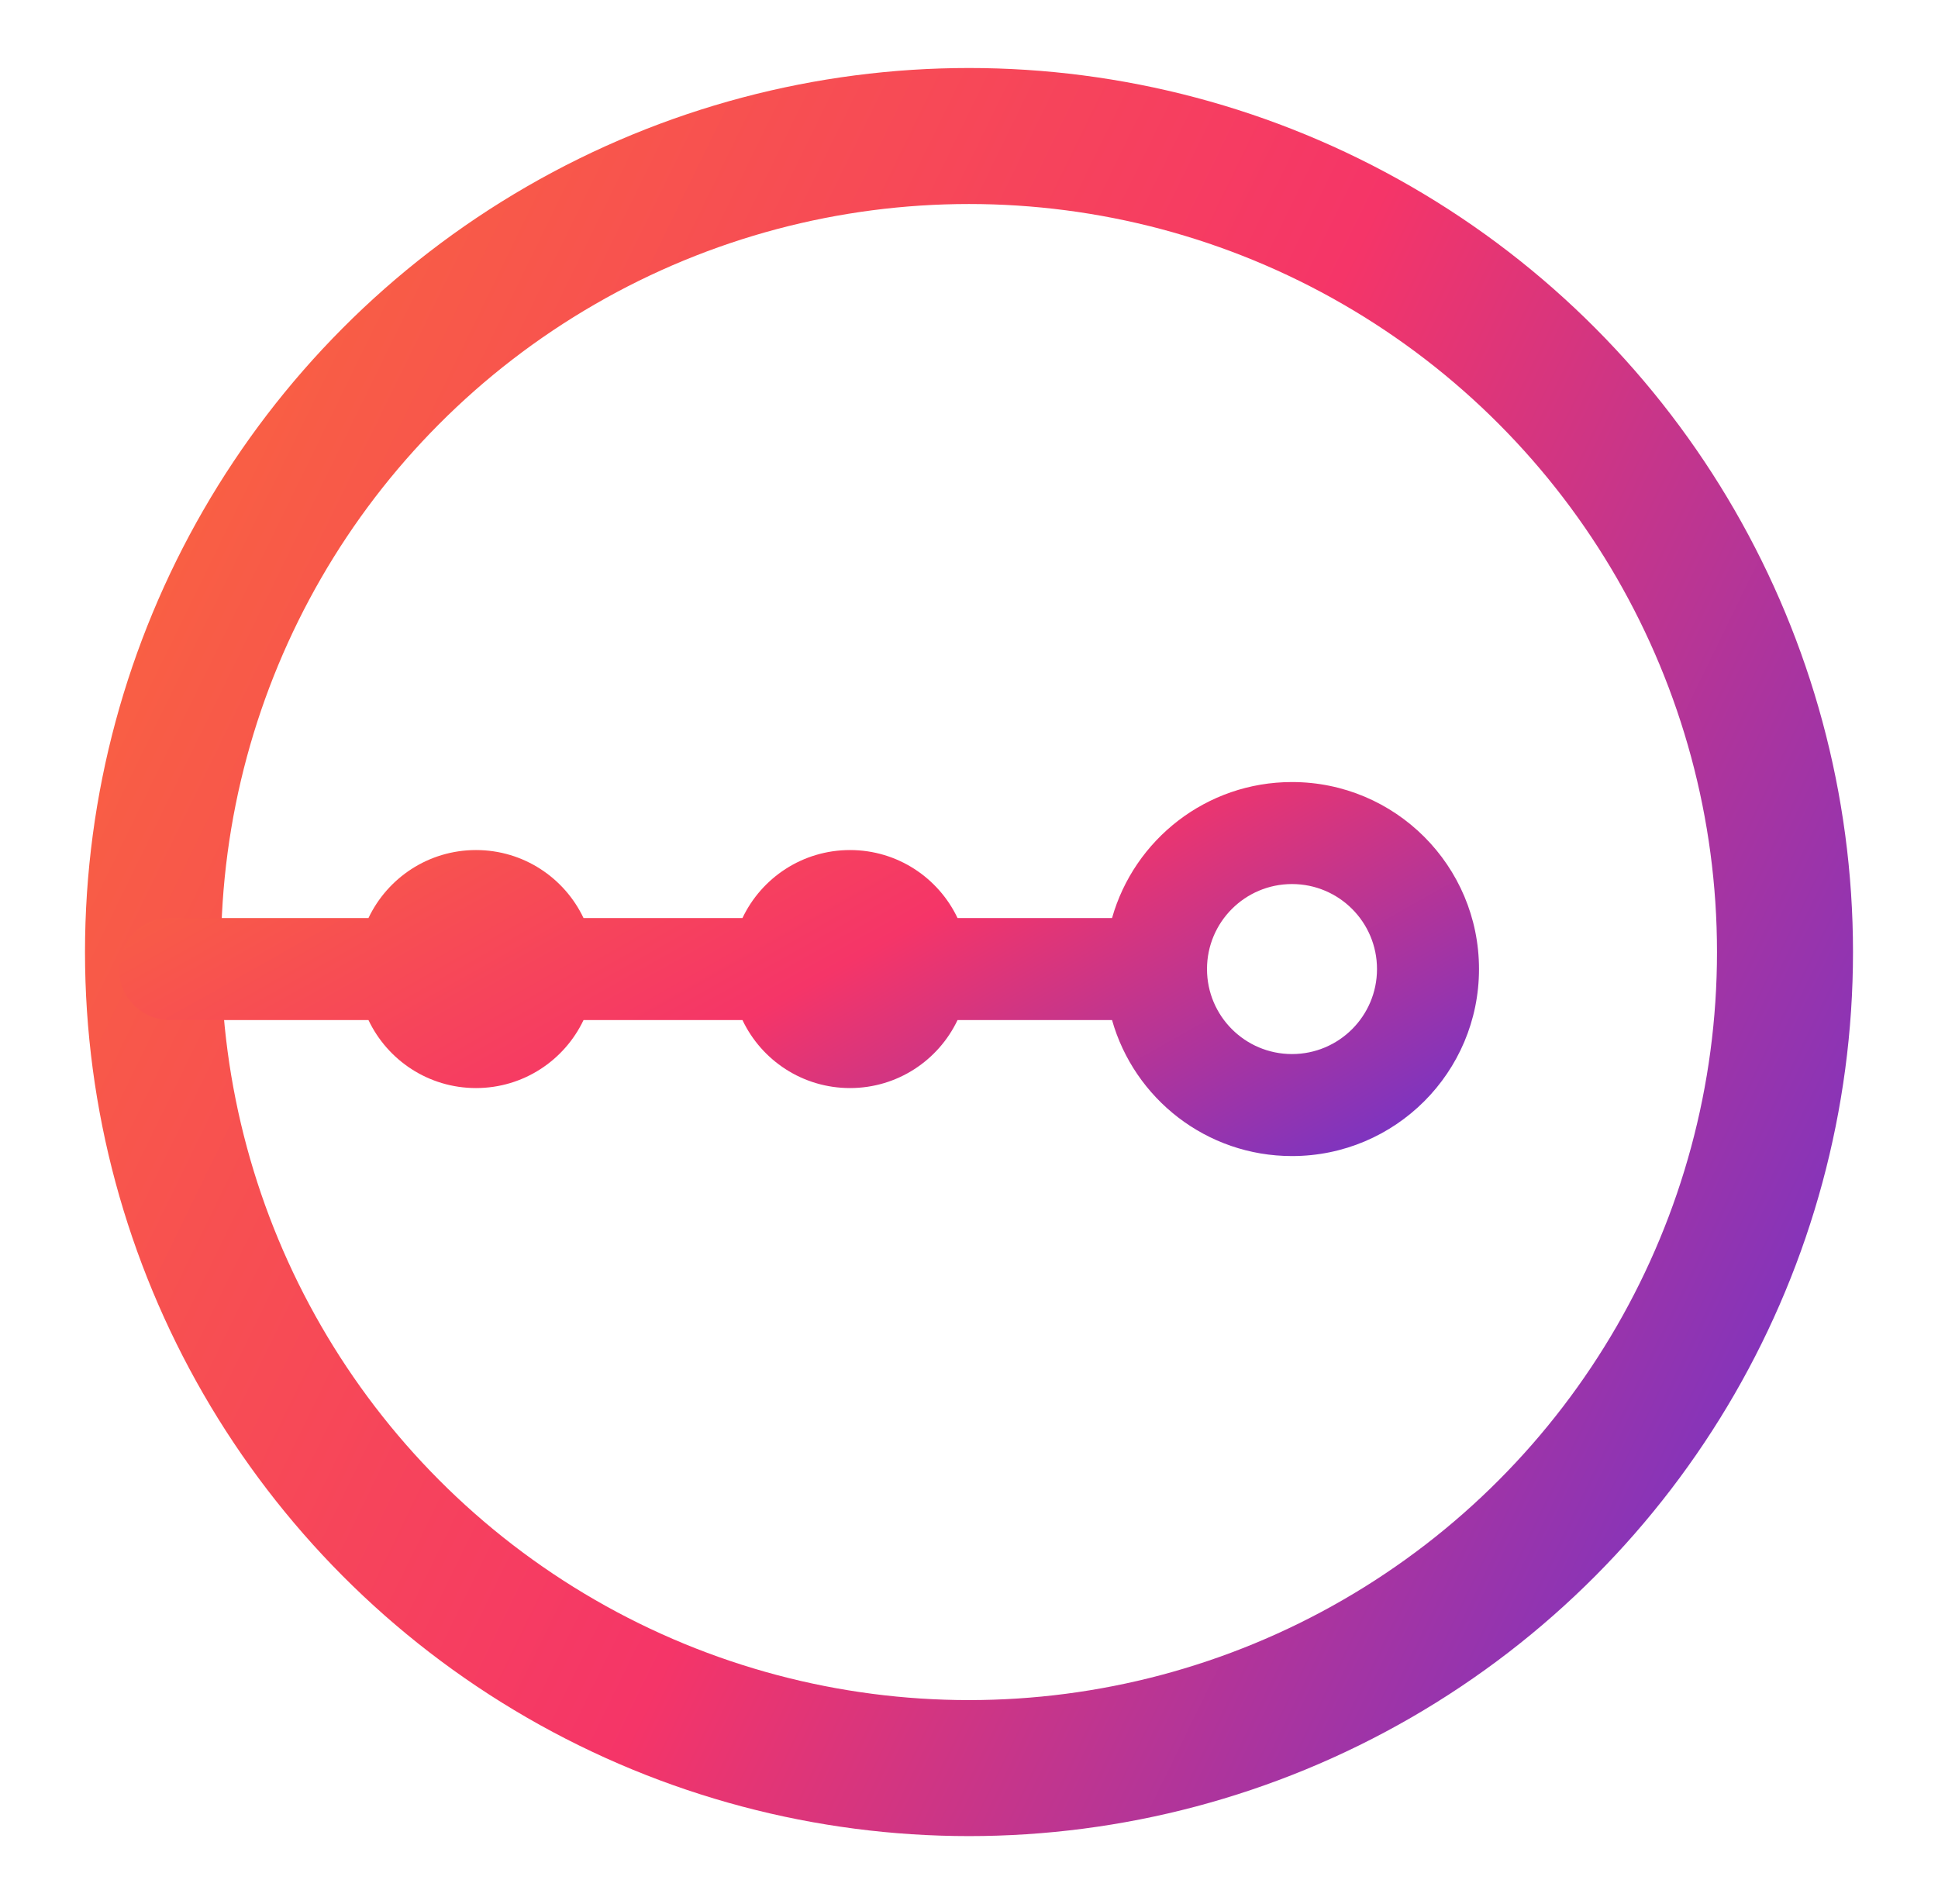 <svg width="57" height="56" viewBox="0 0 57 56" fill="none" xmlns="http://www.w3.org/2000/svg">
<circle cx="28.5" cy="28" r="24" stroke="url(#paint0_linear)" stroke-width="4"/>
<path fill-rule="evenodd" clip-rule="evenodd" d="M40.5 28.5C40.5 29.881 39.381 31 38 31C36.619 31 35.5 29.881 35.5 28.5C35.5 27.119 36.619 26 38 26C39.381 26 40.5 27.119 40.5 28.5ZM43.5 28.5C43.5 31.538 41.038 34 38 34C35.482 34 33.36 32.309 32.707 30H28.163C27.602 31.183 26.396 32 25 32C23.604 32 22.398 31.183 21.837 30H17.163C16.602 31.183 15.396 32 14 32C12.604 32 11.399 31.183 10.837 30H5C4.172 30 3.5 29.328 3.5 28.5C3.5 27.672 4.172 27 5 27H10.837C11.399 25.817 12.604 25 14 25C15.396 25 16.602 25.817 17.163 27H21.837C22.398 25.817 23.604 25 25 25C26.396 25 27.602 25.817 28.163 27H32.707C33.36 24.692 35.482 23 38 23C41.038 23 43.5 25.462 43.5 28.5Z" fill="url(#paint1_linear)"/>
<defs>
<linearGradient id="paint0_linear" x1="49.613" y1="54.259" x2="-9.912" y2="25.211" gradientUnits="userSpaceOnUse">
<stop stop-color="#7234C8"/>
<stop offset="0.443" stop-color="#F53568"/>
<stop offset="1" stop-color="#FA6E37"/>
</linearGradient>
<linearGradient id="paint1_linear" x1="41.094" y1="34.518" x2="26.291" y2="8.249" gradientUnits="userSpaceOnUse">
<stop stop-color="#7234C8"/>
<stop offset="0.443" stop-color="#F53568"/>
<stop offset="1" stop-color="#FA6E37"/>
</linearGradient>
</defs>
</svg>

